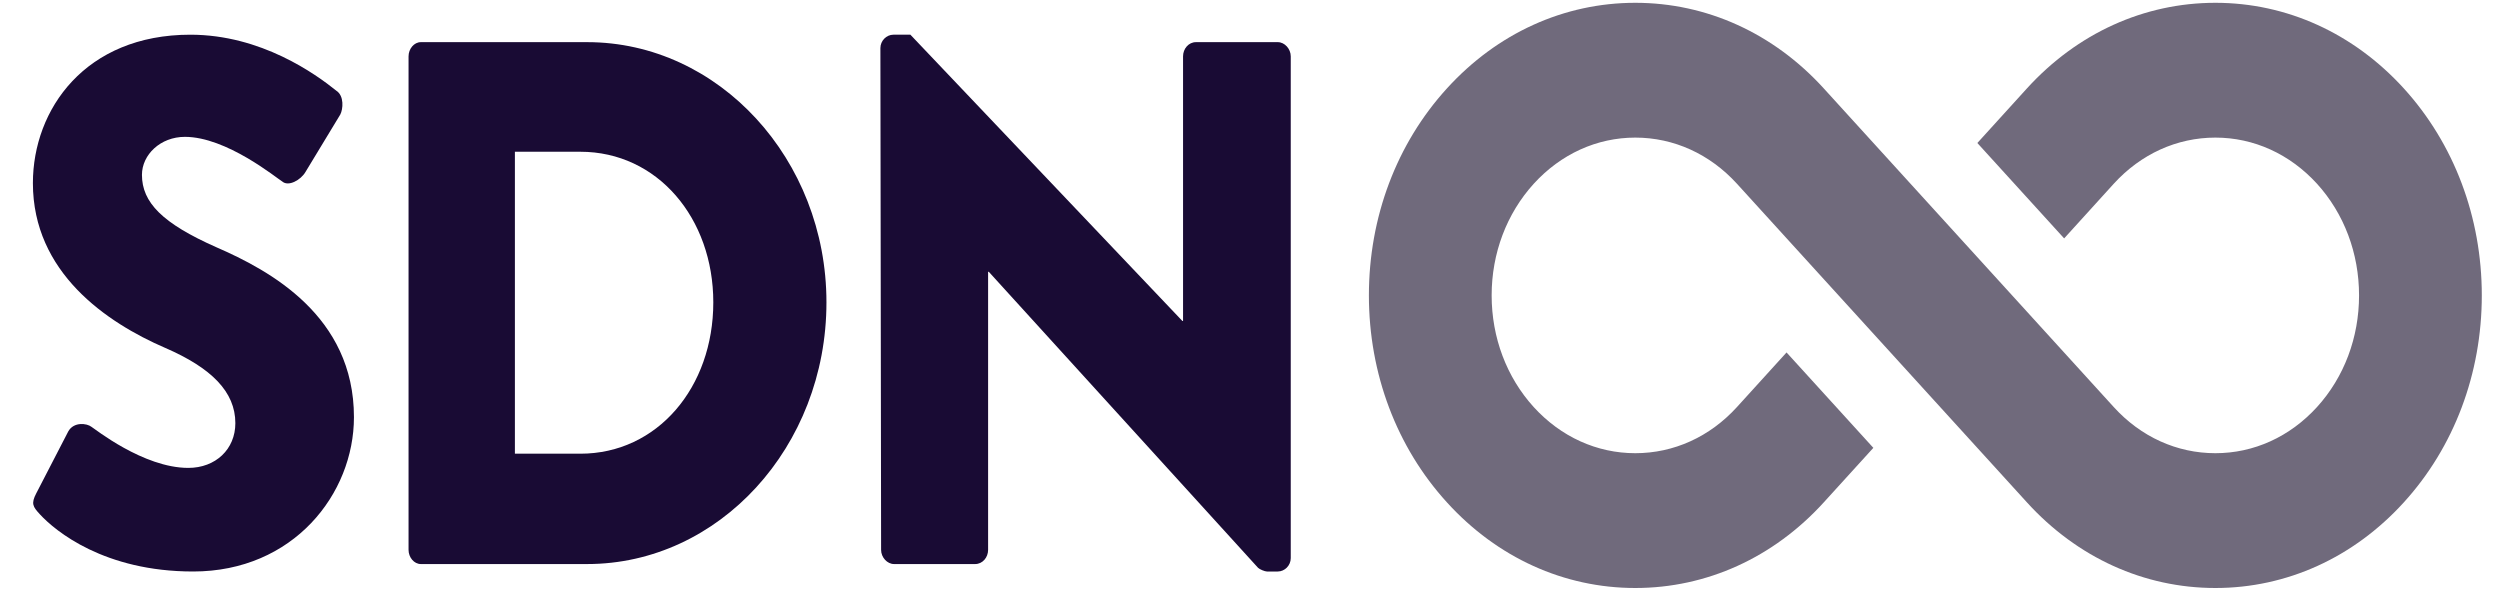 <svg width="50" height="12" viewBox="0 0 50 12" fill="none" xmlns="http://www.w3.org/2000/svg">
<g clip-path="url(#clip0_17108_573)">
<path fill-rule="evenodd" clip-rule="evenodd" d="M0.726 9.865L1.366 8.627C1.476 8.433 1.735 8.463 1.83 8.537C1.885 8.567 2.866 9.358 3.766 9.358C4.312 9.358 4.707 8.985 4.707 8.463C4.707 7.837 4.23 7.359 3.302 6.957C2.13 6.45 0.658 5.45 0.658 3.662C0.658 2.185 1.708 0.694 3.807 0.694C5.225 0.694 6.316 1.484 6.725 1.813C6.888 1.917 6.861 2.185 6.806 2.29L6.111 3.437C6.016 3.602 5.77 3.736 5.648 3.632C5.525 3.557 4.53 2.737 3.698 2.737C3.208 2.737 2.839 3.095 2.839 3.497C2.839 4.049 3.248 4.467 4.325 4.944C5.389 5.406 7.079 6.316 7.079 8.343C7.079 9.88 5.866 11.43 3.862 11.43C2.089 11.43 1.108 10.625 0.794 10.282C0.658 10.133 0.617 10.073 0.726 9.865Z" fill="#190B34"/>
<path fill-rule="evenodd" clip-rule="evenodd" d="M8.171 1.127C8.171 0.977 8.281 0.843 8.417 0.843H11.743C14.375 0.843 16.529 3.185 16.529 6.047C16.529 8.94 14.375 11.281 11.743 11.281H8.417C8.281 11.281 8.171 11.147 8.171 10.998V1.127ZM11.607 9.074C13.148 9.074 14.266 7.747 14.266 6.047C14.266 4.362 13.148 3.035 11.607 3.035H10.298V9.074H11.607Z" fill="#190B34"/>
<path fill-rule="evenodd" clip-rule="evenodd" d="M17.608 0.962C17.608 0.813 17.731 0.694 17.867 0.694H18.208L23.648 6.42H23.661V1.127C23.661 0.977 23.77 0.843 23.92 0.843H25.556C25.693 0.843 25.815 0.977 25.815 1.127V11.162C25.815 11.311 25.693 11.43 25.556 11.43H25.338C25.297 11.43 25.188 11.385 25.161 11.356L19.776 5.436H19.762V10.998C19.762 11.147 19.653 11.281 19.503 11.281H17.881C17.744 11.281 17.622 11.147 17.622 10.998L17.608 0.962Z" fill="#190B34"/>
<path fill-rule="evenodd" clip-rule="evenodd" d="M32.706 11.76C31.281 11.76 29.943 11.153 28.939 10.048C27.932 8.943 27.378 7.473 27.378 5.908C27.378 4.343 27.932 2.873 28.939 1.768C29.943 0.664 31.281 0.056 32.706 0.056C34.132 0.056 35.471 0.664 36.475 1.768L42.275 8.141C42.817 8.737 43.538 9.064 44.308 9.064C45.076 9.064 45.797 8.737 46.34 8.141C46.882 7.545 47.181 6.752 47.181 5.908C47.181 5.065 46.882 4.272 46.34 3.675C45.797 3.08 45.076 2.752 44.308 2.752C43.539 2.752 42.817 3.08 42.275 3.675L41.283 4.768L39.547 2.86L40.539 1.768C41.544 0.664 42.882 0.056 44.308 0.056C45.733 0.056 47.071 0.664 48.076 1.768C49.082 2.874 49.636 4.344 49.636 5.908C49.636 7.472 49.082 8.943 48.076 10.048C47.071 11.153 45.733 11.76 44.308 11.76C42.882 11.76 41.544 11.153 40.539 10.048L34.739 3.675C34.197 3.08 33.475 2.752 32.706 2.752C31.939 2.752 31.217 3.08 30.675 3.675C30.132 4.273 29.833 5.065 29.833 5.908C29.833 6.752 30.132 7.544 30.674 8.141C31.217 8.737 31.939 9.064 32.706 9.064C33.475 9.064 34.197 8.737 34.739 8.141L35.731 7.049L37.467 8.957L36.475 10.048C35.47 11.153 34.132 11.76 32.706 11.76Z" fill="#706A7C"/>
</g>
<defs>
<clipPath id="clip0_17108_573">
<rect width="49.714" height="12" fill="white" transform="translate(0.286 0.001)"/>
</clipPath>
</defs>
</svg>
